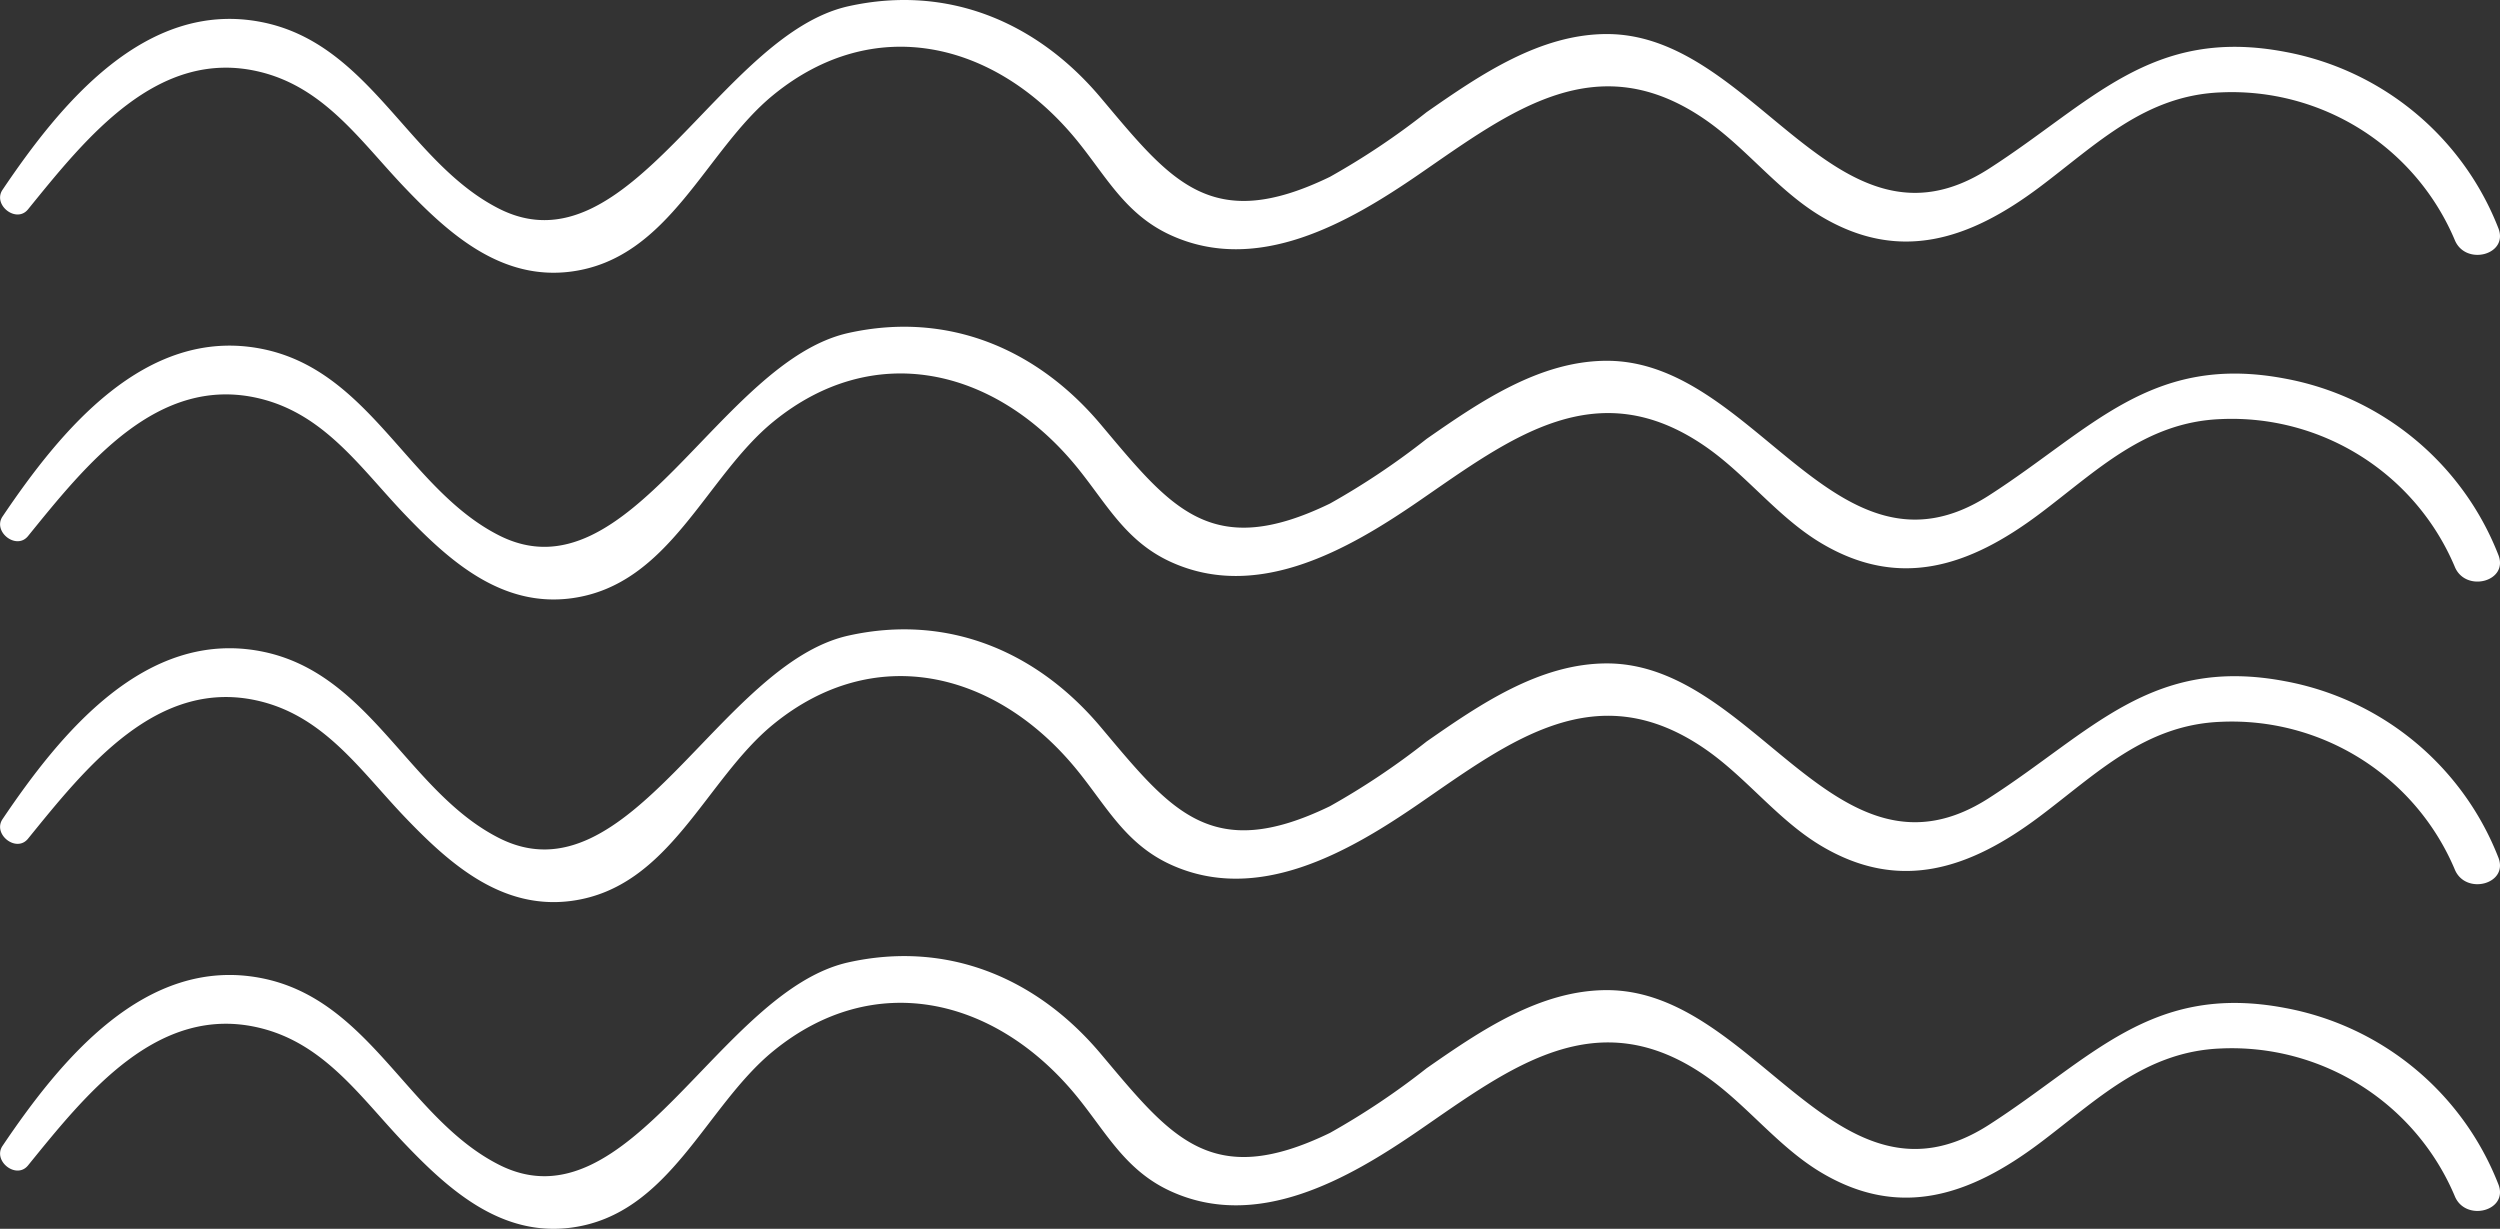 <svg xmlns="http://www.w3.org/2000/svg" width="122.807" height="60.363"><rect width="100%" height="100%" fill="#333333" stroke="none"/><g data-name="Group 907" fill="#fff"><path data-name="Path 4549" d="M122.717 58.15a13.973 13.973 0 00-10.451-8.633c-6.6-1.259-9.521 2.5-14.568 5.74-7.486 4.806-11.437-6.576-18.719-6.619-3.331-.019-6.3 2.028-8.9 3.837a36.47 36.47 0 01-4.747 3.176c-5.85 2.837-7.819.2-11.267-3.894-3.121-3.706-7.495-5.567-12.38-4.486-6.326 1.4-10.776 13.2-17.181 9.94-4.474-2.274-6.334-8.12-11.662-9.163-5.714-1.119-9.9 4.065-12.717 8.239-.5.739.676 1.668 1.25.964 2.842-3.5 6.377-7.982 11.4-6.754 3.193.78 4.958 3.436 7.115 5.692 2.2 2.306 4.769 4.58 8.2 4.112 4.821-.657 6.553-5.944 9.9-8.673 4.926-4.02 10.784-2.631 14.712 1.995 1.558 1.835 2.474 3.824 4.8 4.89 4.266 1.955 8.713-.586 12.2-2.983 4.506-3.1 8.733-6.394 14.1-2.661 2.011 1.4 3.531 3.454 5.648 4.721 3.872 2.315 7.318 1.134 10.731-1.425 2.8-2.1 5.18-4.521 8.92-4.661a11.889 11.889 0 0111.48 7.243c.524 1.307 2.69.733 2.136-.597z"/><path data-name="Path 4550" d="M122.717 42.099a13.975 13.975 0 00-10.451-8.633c-6.6-1.259-9.521 2.5-14.568 5.74-7.486 4.806-11.437-6.576-18.719-6.617-3.331-.019-6.3 2.028-8.9 3.836a36.479 36.479 0 01-4.747 3.177c-5.85 2.836-7.819.2-11.267-3.894-3.121-3.706-7.495-5.569-12.38-4.487-6.326 1.4-10.776 13.2-17.181 9.94-4.474-2.273-6.334-8.119-11.662-9.163-5.714-1.119-9.9 4.065-12.717 8.24-.5.738.676 1.668 1.25.963 2.842-3.5 6.377-7.981 11.4-6.754 3.193.78 4.958 3.436 7.115 5.693 2.2 2.3 4.769 4.579 8.2 4.112 4.821-.658 6.553-5.944 9.9-8.674 4.926-4.02 10.784-2.631 14.712 2 1.558 1.834 2.474 3.823 4.8 4.89 4.266 1.954 8.713-.587 12.2-2.984 4.506-3.1 8.733-6.394 14.1-2.662 2.011 1.4 3.531 3.454 5.648 4.721 3.872 2.315 7.318 1.134 10.731-1.425 2.8-2.1 5.18-4.521 8.92-4.661a11.889 11.889 0 0111.48 7.243c.524 1.303 2.69.729 2.136-.601z"/><path data-name="Path 4551" d="M122.717 27.235a13.977 13.977 0 00-10.451-8.634c-6.6-1.259-9.521 2.5-14.568 5.74-7.486 4.806-11.437-6.576-18.719-6.618-3.331-.019-6.3 2.028-8.9 3.836a36.479 36.479 0 01-4.747 3.177c-5.85 2.836-7.819.2-11.267-3.894-3.121-3.706-7.495-5.567-12.38-4.487-6.326 1.4-10.776 13.2-17.181 9.94-4.474-2.273-6.334-8.119-11.662-9.162-5.714-1.119-9.9 4.064-12.717 8.239-.5.739.676 1.668 1.25.964 2.842-3.5 6.377-7.982 11.4-6.755 3.193.78 4.958 3.436 7.115 5.693 2.2 2.3 4.769 4.58 8.2 4.112 4.821-.658 6.553-5.944 9.9-8.673 4.926-4.021 10.784-2.631 14.712 1.995 1.558 1.835 2.474 3.823 4.8 4.89 4.266 1.955 8.713-.587 12.2-2.985 4.506-3.1 8.733-6.392 14.1-2.661 2.011 1.4 3.531 3.455 5.648 4.721 3.872 2.317 7.318 1.135 10.731-1.424 2.8-2.1 5.18-4.522 8.92-4.662a11.889 11.889 0 0111.48 7.243c.524 1.308 2.69.735 2.136-.595z"/><path data-name="Path 4552" d="M122.717 11.184a13.977 13.977 0 00-10.451-8.634c-6.6-1.259-9.521 2.5-14.568 5.74-7.486 4.808-11.437-6.576-18.719-6.617-3.331-.019-6.3 2.028-8.9 3.837a36.471 36.471 0 01-4.747 3.176c-5.85 2.837-7.819.2-11.267-3.894C50.944 1.086 46.57-.775 41.685.305c-6.326 1.4-10.776 13.2-17.181 9.941-4.474-2.274-6.334-8.12-11.662-9.163C7.128-.036 2.942 5.147.125 9.322c-.5.739.676 1.668 1.25.964 2.842-3.5 6.377-7.982 11.4-6.754 3.193.779 4.958 3.435 7.115 5.692 2.2 2.306 4.769 4.58 8.2 4.112 4.821-.657 6.553-5.944 9.9-8.673C42.916.642 48.774 2.032 52.702 6.658c1.558 1.835 2.474 3.824 4.8 4.89 4.266 1.955 8.713-.587 12.2-2.983 4.506-3.1 8.733-6.394 14.1-2.663 2.011 1.4 3.531 3.455 5.648 4.722 3.872 2.315 7.318 1.134 10.731-1.425 2.8-2.1 5.18-4.521 8.92-4.661a11.89 11.89 0 0111.48 7.242c.524 1.309 2.69.736 2.136-.596z"/></g></svg>